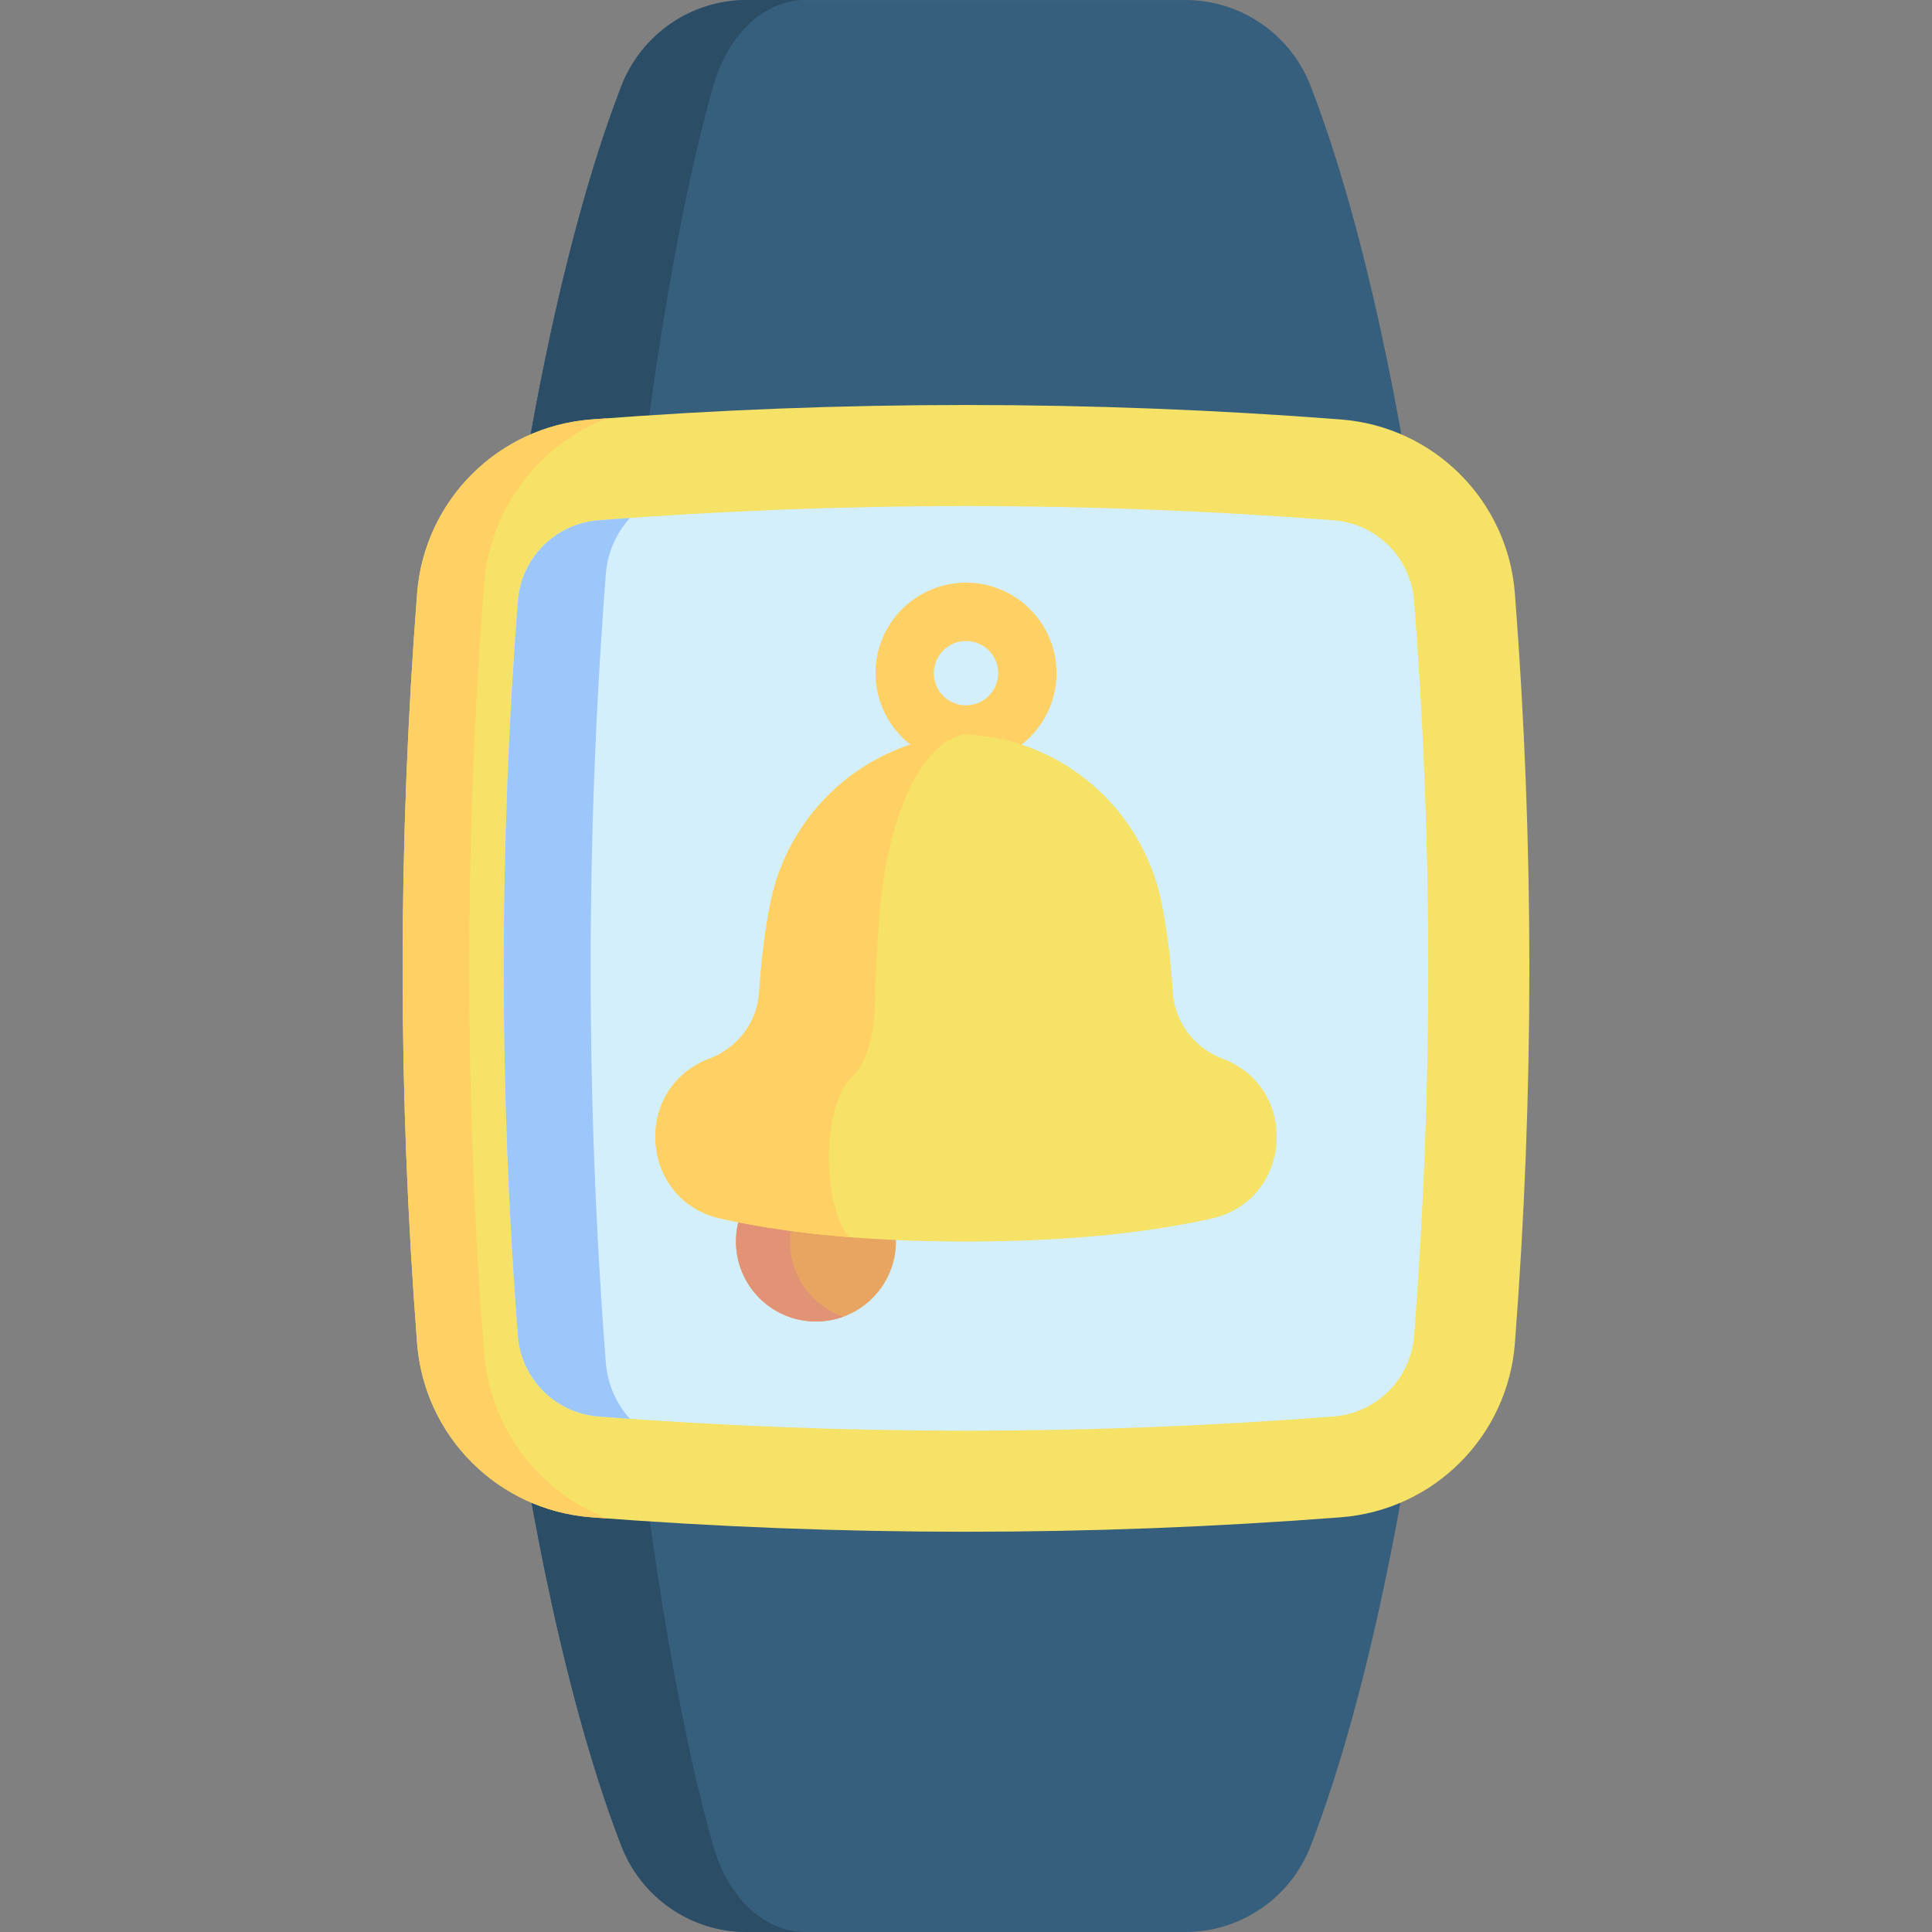 <svg id="Capa_1" enable-background="new 0 0 511.483 511.483" height="512" viewBox="0 0 511.483 511.483" width="512" xmlns="http://www.w3.org/2000/svg"><rect x="0" y="0" width="511.483" height="511.483" fill="#808080" stroke="none"/><g><path d="m373.87 378.953s-9.024 63.766-26.904 109.797c-5.318 13.691-18.465 22.733-33.153 22.733h-116.14c-14.688 0-27.835-9.042-33.153-22.733-17.88-46.031-26.904-109.797-26.904-109.797v-246.414s9.024-63.766 26.904-109.797c5.318-13.69 18.465-22.732 33.153-22.732h116.14c14.688 0 27.835 9.042 33.153 22.733 17.88 46.031 26.904 109.797 26.904 109.797" fill="#365e7d"/><path d="m213.158 511.483h-15.485c-14.693 0-27.832-9.044-33.152-22.739-17.882-46.034-26.906-109.795-26.906-109.795v-246.415s9.024-63.762 26.906-109.795c5.32-13.695 18.459-22.739 33.152-22.739h15.485c-10.773 0-20.414 9.044-24.313 22.739-13.108 46.034-19.724 109.795-19.724 109.795v246.414s6.616 63.761 19.724 109.795c3.899 13.695 13.54 22.74 24.313 22.74z" fill="#2b4d66"/><path d="m354.99 111.052c-66.165-5.109-132.329-5.109-198.494 0-24.634 1.902-44.167 21.436-46.07 46.07-5.109 66.165-5.109 132.33 0 198.495 1.902 24.634 21.436 44.167 46.069 46.07 66.165 5.11 132.33 5.11 198.494 0 24.634-1.902 44.167-21.436 46.069-46.07 5.109-66.165 5.109-132.33 0-198.495-1.901-24.634-21.434-44.168-46.068-46.07z" fill="#f6e266"/><path d="m160.781 402.003c-1.43-.103-2.86-.206-4.29-.319-24.632-1.904-44.171-21.432-46.064-46.064-5.114-66.169-5.114-132.328 0-198.498 1.893-24.632 21.432-44.161 46.064-46.064 1.43-.113 2.86-.216 4.29-.319-18.016 6.976-31.063 23.778-32.616 43.914-5.237 67.815-5.237 135.621 0 203.436 1.553 20.136 14.6 36.937 32.616 43.914z" fill="#ffd064"/><path d="m255.743 378.766c-32.243 0-64.942-1.263-97.187-3.752-11.542-.891-20.566-9.915-21.457-21.457-4.98-64.489-4.98-129.887 0-194.375.891-11.542 9.915-20.566 21.456-21.457 32.246-2.49 64.945-3.753 97.188-3.753 32.244 0 64.942 1.263 97.187 3.753 11.542.891 20.566 9.915 21.457 21.456 4.98 64.489 4.98 129.887 0 194.375-.891 11.542-9.915 20.566-21.457 21.457-32.245 2.491-64.943 3.753-97.187 3.753z" fill="#d3effb"/><path d="m160.383 360.694c.442 5.762 2.778 10.937 6.39 14.929-2.747-.195-5.484-.391-8.221-.607-11.534-.895-20.558-9.919-21.453-21.453-4.98-64.492-4.98-129.89 0-194.382.895-11.534 9.919-20.558 21.453-21.453 2.737-.216 5.474-.411 8.221-.607-3.611 3.992-5.947 9.168-6.39 14.929-5.351 69.226-5.351 139.418 0 208.644z" fill="#9dc6fb"/><g><path d="m255.743 202.173c-13.212 0-23.961-10.749-23.961-23.961s10.749-23.961 23.961-23.961 23.961 10.749 23.961 23.961-10.749 23.961-23.961 23.961zm0-32.485c-4.7 0-8.523 3.824-8.523 8.523 0 4.7 3.824 8.524 8.523 8.524 4.7 0 8.523-3.824 8.523-8.524 0-4.699-3.823-8.523-8.523-8.523z" fill="#ffd064"/><circle cx="216.023" cy="328.682" fill="#e7a561" r="21.179"/><path d="m223.173 348.618c-2.235.805-4.644 1.243-7.15 1.243-11.697 0-21.179-9.482-21.179-21.179s9.482-21.179 21.179-21.179c2.506 0 4.915.438 7.15 1.243-8.18 2.924-14.029 10.744-14.029 19.936s5.848 17.012 14.029 19.936z" fill="#e29375"/><path d="m255.743 328.682c28.938 0 50.006-2.711 65.021-6.084 21.228-4.77 23.476-34.171 3.25-42.188-.183-.072-.365-.144-.545-.214-7.378-2.857-12.495-9.672-12.979-17.569-.557-9.081-1.622-16.806-2.887-23.255-4.629-23.602-23.852-41.705-47.73-44.591-2.595-.314-4.129-.327-4.129-.327s-1.534.013-4.129.327c-23.878 2.886-43.101 20.989-47.73 44.591-1.265 6.449-2.33 14.174-2.887 23.255-.484 7.897-5.601 14.712-12.979 17.569-.181.07-.363.141-.545.214-20.226 8.017-17.978 37.419 3.25 42.188 15.013 3.374 36.081 6.084 65.019 6.084z" fill="#f6e266"/><path d="m255.741 194.45s-.676.013-1.816.348c-10.532 3.04-19.015 22.107-21.057 46.964-.554 6.796-1.024 14.931-1.269 24.496-.213 8.316-2.473 15.491-5.726 18.506-.077.071-.161.148-.238.225-8.135 7.691-8.026 34.113-.85 42.525-13.81-1.101-25.031-2.892-34.062-4.921-21.224-4.767-23.479-34.171-3.246-42.184.18-.077.361-.148.541-.213 7.382-2.86 12.496-9.675 12.979-17.572.56-9.082 1.623-16.805 2.886-23.253 4.631-23.607 23.852-41.707 47.73-44.593 2.595-.315 4.128-.328 4.128-.328z" fill="#ffd064"/></g></g></svg>